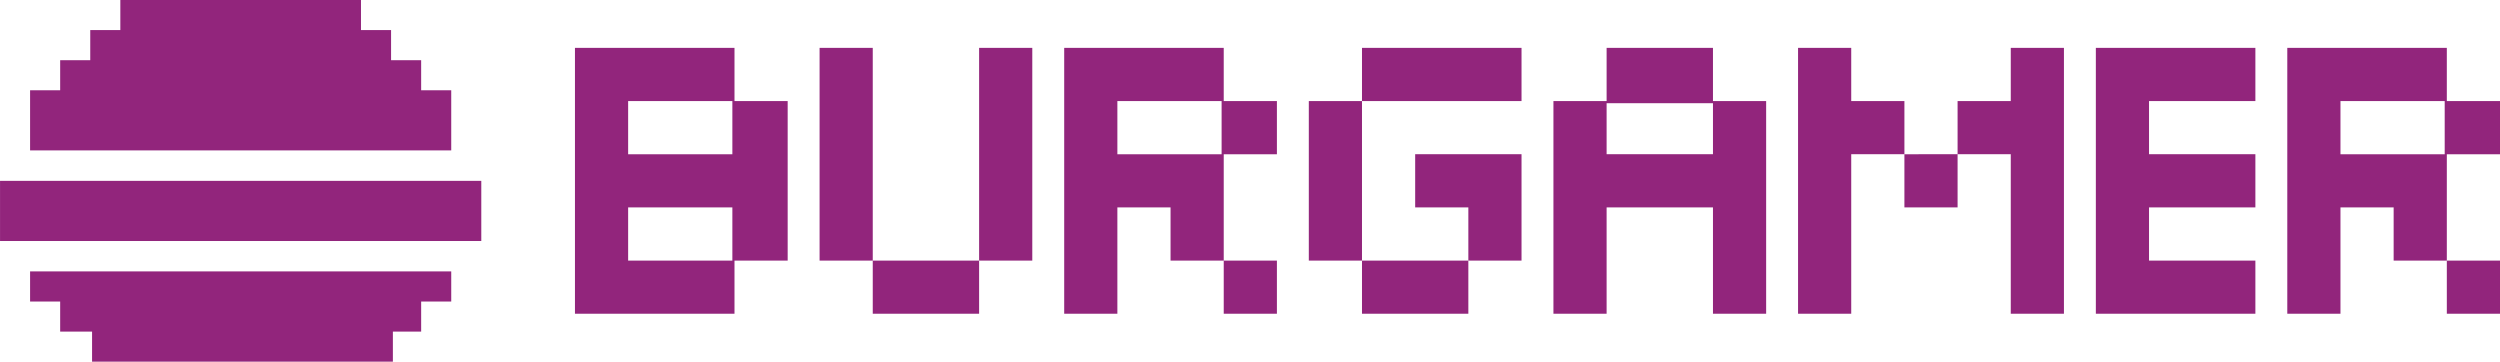 <?xml version="1.0" encoding="UTF-8" standalone="no"?>
<!-- Created with Inkscape (http://www.inkscape.org/) -->

<svg
   width="79.375mm"
   height="11.482mm"
   viewBox="0 0 79.375 11.482"
   version="1.1"
   id="svg870"
   inkscape:version="1.1 (c68e22c387, 2021-05-23)"
   sodipodi:docname="burgamer-logo.svg"
   xmlns:inkscape="http://www.inkscape.org/namespaces/inkscape"
   xmlns:sodipodi="http://sodipodi.sourceforge.net/DTD/sodipodi-0.dtd"
   xmlns="http://www.w3.org/2000/svg"
   xmlns:svg="http://www.w3.org/2000/svg">
  <sodipodi:namedview
     id="namedview872"
     pagecolor="#505050"
     bordercolor="#eeeeee"
     borderopacity="1"
     inkscape:pageshadow="0"
     inkscape:pageopacity="0"
     inkscape:pagecheckerboard="0"
     inkscape:document-units="mm"
     showgrid="false"
     inkscape:zoom="1.0985947"
     inkscape:cx="188.42254"
     inkscape:cy="-12.288426"
     inkscape:window-width="1855"
     inkscape:window-height="1057"
     inkscape:window-x="57"
     inkscape:window-y="-8"
     inkscape:window-maximized="1"
     inkscape:current-layer="layer1" />
  <defs
     id="defs867" />
  <g
     inkscape:label="Layer 1"
     inkscape:groupmode="layer"
     id="layer1"
     transform="translate(-20.738,-74.231)">
    <g
       transform="matrix(0.955,0,0,0.955,28.379,80.928)"
       id="4nh7VPW7EwTdVQreirzh2">
      <path
         style="opacity:1;fill:#92257c;fill-rule:nonzero;stroke:#00b6d1;stroke-width:0;stroke-linecap:butt;stroke-linejoin:miter;stroke-miterlimit:4;stroke-dasharray:none;stroke-dashoffset:0"
         vector-effect="non-scaling-stroke"
         transform="translate(-8,-1)"
         d="M 0,0 H 16 V 2 H 0 Z"
         stroke-linecap="round"
         id="path753" />
    </g>
    <g
       transform="matrix(1.027,0,0,1.027,28.379,76.624)"
       id="y45yZb6jM8JnPA4eKUGhg">
      <path
         style="opacity:1;fill:#92257c;fill-rule:nonzero;stroke:#00b6d1;stroke-width:0;stroke-linecap:butt;stroke-linejoin:miter;stroke-miterlimit:4;stroke-dasharray:none;stroke-dashoffset:0"
         vector-effect="non-scaling-stroke"
         transform="translate(-6.51,-2.33)"
         d="M 13.02,4.65 H 0 V 2.79 H 0.93 V 1.86 H 1.86 V 0.93 H 2.79 V 0 h 7.44 v 0.93 h 0.93 v 0.93 h 0.93 v 0.93 h 0.93 z"
         stroke-linecap="round"
         id="path756" />
    </g>
    <g
       transform="matrix(1.027,0,0,1.027,28.379,84.276)"
       id="1E_i-k4_vgawzGPnQYU8A">
      <path
         style="opacity:1;fill:#92257c;fill-rule:nonzero;stroke:#00b6d1;stroke-width:0;stroke-linecap:butt;stroke-linejoin:miter;stroke-miterlimit:4;stroke-dasharray:none;stroke-dashoffset:0"
         vector-effect="non-scaling-stroke"
         transform="translate(-6.51,-1.39)"
         d="m 11.216,2.79 h -9.3 V 1.86 H 0.93 V 0.93 H 0 V 0 h 13.02 v 0.93 h -0.93 v 0.93 h -0.874 z"
         stroke-linecap="round"
         id="path759" />
    </g>
    <g
       transform="matrix(2.814,0,0,2.814,69.553,79.972)"
       id="odfK8GiELgdwKzMfKU2ip">
      <path
         style="opacity:1;fill:#92257c;fill-rule:nonzero;stroke:none;stroke-width:1;stroke-linecap:butt;stroke-linejoin:miter;stroke-miterlimit:4;stroke-dasharray:none;stroke-dashoffset:0"
         vector-effect="non-scaling-stroke"
         d="m -9.06,1.5 h -1.8 v -3 h 1.8 v 0.6 h 0.6 v 1.8 h -0.6 z m -1.2,-2.4 v 0.6 h 1.176 v -0.6 z m 0,1.2 v 0.6 h 1.176 V 0.3 Z m 3.96,1.2 H -7.5 V 0.9 h -0.6 v -2.4 h 0.6 v 2.4 h 1.2 z M -5.7,0.9 h -0.6 v -2.4 h 0.6 z m 0.96,0.6 H -5.34 v -3 h 1.8 v 0.6 h 0.6 v 0.6 h -0.6 v 1.2 h 0.6 V 1.5 H -3.54 V 0.9 H -4.14 V 0.3 h -0.6 z m 0,-2.4 v 0.6 h 1.176 v -0.6 z m 4.56,0 h -1.8 v -0.6 h 1.8 z m -1.8,1.8 h -0.6 v -1.8 h 0.6 z m 1.8,0 H -0.78 V 0.3 H -1.38 V -0.3 H -0.18 Z M -0.78,1.5 H -1.98 V 0.9 h 1.2 z m 1.56,0 H 0.18 v -2.4 h 0.6 v -0.6 h 1.2 v 0.6 H 2.58 V 1.5 H 1.98 V 0.3 H 0.78 Z m 0,-2.376 V -0.3 H 1.98 V -0.876 Z M 3.54,1.5 H 2.94 v -3 h 0.6 v 0.6 h 0.6 v 0.6 H 4.74 V 0.3 H 4.14 V -0.3 H 3.54 Z m 2.4,0 H 5.34 V -0.3 H 4.74 V -0.9 H 5.34 v -0.6 h 0.6 z m 2.16,0 H 6.3 v -3 h 1.8 v 0.6 H 6.9 v 0.6 H 8.1 V 0.3 H 6.9 v 0.6 h 1.2 z m 0.96,0 H 8.46 v -3 h 1.8 v 0.6 h 0.6 v 0.6 h -0.6 v 1.2 h 0.6 V 1.5 H 10.26 V 0.9 H 9.66 V 0.3 H 9.06 Z m 0,-2.4 v 0.6 h 1.176 v -0.6 z"
         stroke-linecap="round"
         id="path762" />
    </g>
  </g>
</svg>
